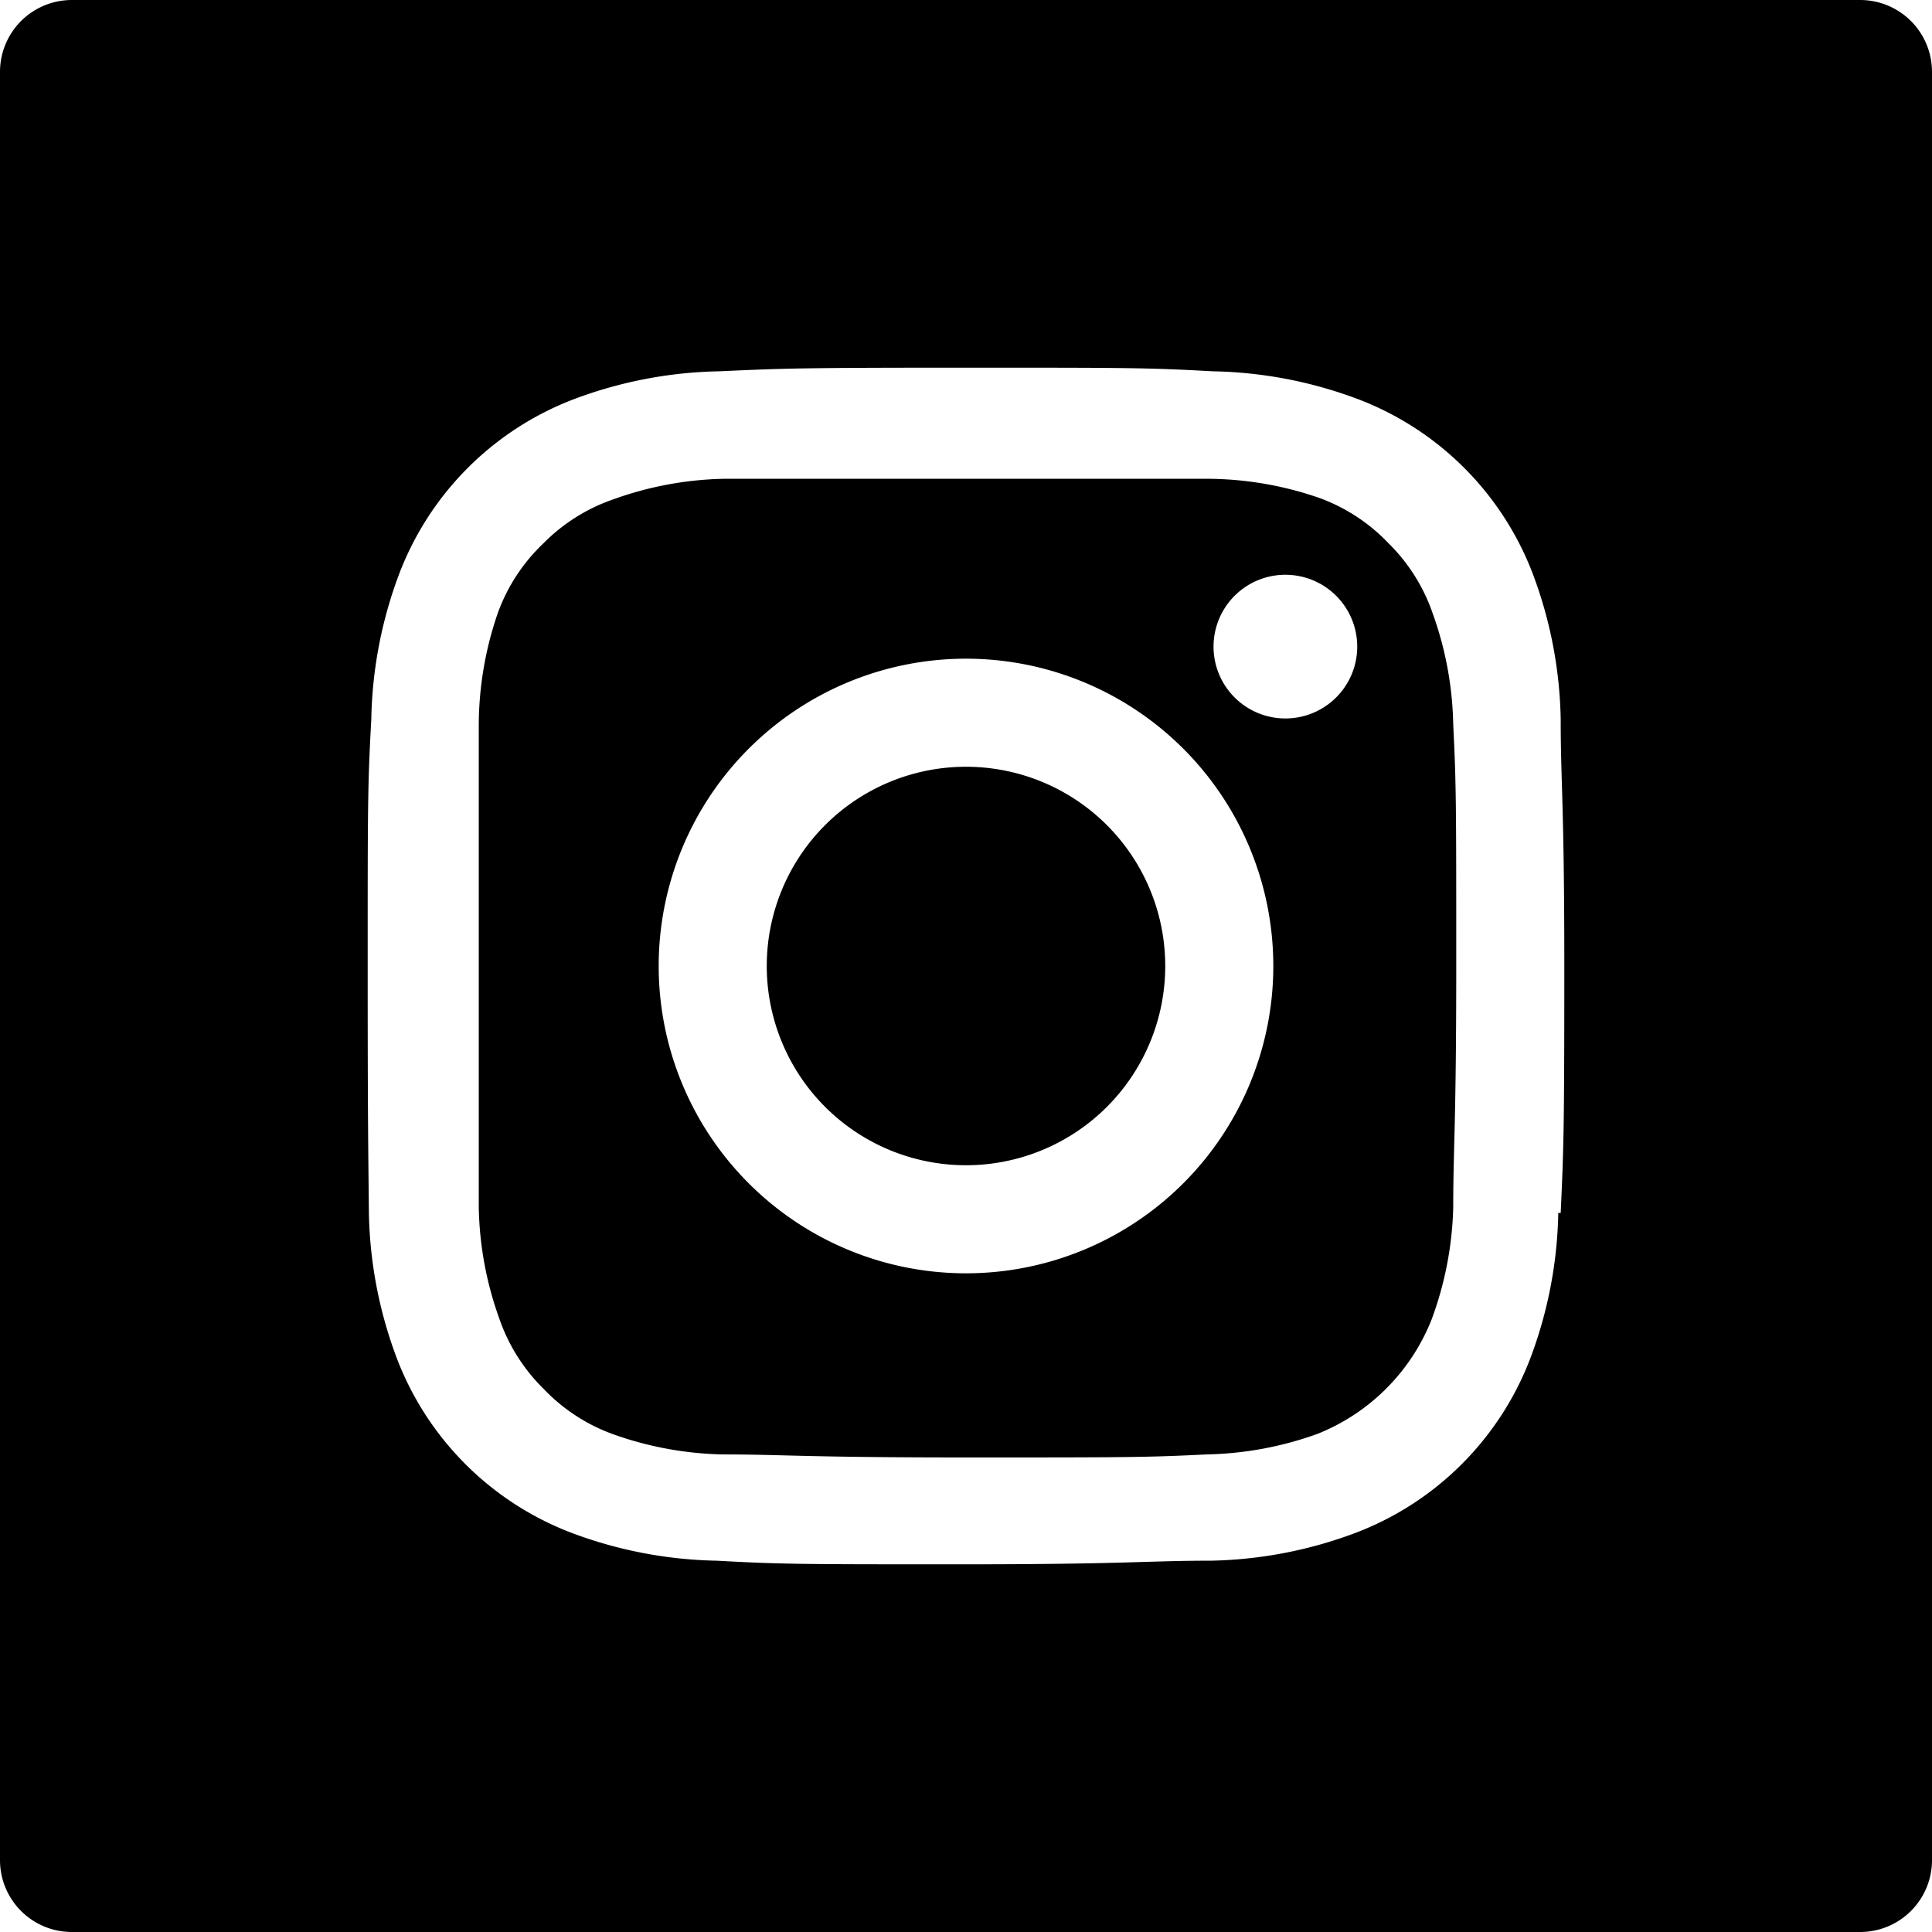 <!-- © Red Hat, Inc. CC-BY-4.0 licensed --><svg xmlns="http://www.w3.org/2000/svg" viewBox="0 0 32 32"><path d="M16 12.7a3.3 3.3 0 1 0 3.3 3.3 3.3 3.3 0 0 0-3.3-3.3Z"/><path d="M23.73 10.16A3 3 0 0 0 23 9a3 3 0 0 0-1.14-.75A5.73 5.73 0 0 0 20 7.93h-8a5.73 5.73 0 0 0-1.84.34A3 3 0 0 0 9 9a3 3 0 0 0-.75 1.14A5.73 5.73 0 0 0 7.93 12v8a5.73 5.73 0 0 0 .34 1.84A3 3 0 0 0 9 23a3 3 0 0 0 1.14.75 5.73 5.73 0 0 0 1.84.34c1 0 1.35.05 4 .05s3 0 4-.05a5.73 5.73 0 0 0 1.84-.34 3.38 3.38 0 0 0 1.89-1.89 5.73 5.73 0 0 0 .36-1.86c0-1 .05-1.35.05-4s0-3-.05-4a5.73 5.73 0 0 0-.34-1.84ZM16 21.09A5.09 5.09 0 1 1 21.09 16 5.09 5.09 0 0 1 16 21.09Zm5.29-9.19a1.19 1.19 0 1 1 1.19-1.19 1.19 1.19 0 0 1-1.19 1.19Z"/><path d="M30.81 0H1.19A1.19 1.19 0 0 0 0 1.19v29.62A1.19 1.19 0 0 0 1.19 32h29.62A1.19 1.19 0 0 0 32 30.81V1.19A1.19 1.19 0 0 0 30.81 0Zm-5 20.09a7.18 7.18 0 0 1-.46 2.4 5 5 0 0 1-2.9 2.9 7.18 7.18 0 0 1-2.4.46c-1.06 0-1.4.06-4.09.06s-3 0-4.09-.06a7.18 7.18 0 0 1-2.4-.46 5 5 0 0 1-2.9-2.9 7.18 7.18 0 0 1-.46-2.4C6.1 19 6.09 18.69 6.09 16s0-3 .06-4.09a7.18 7.18 0 0 1 .46-2.4 5 5 0 0 1 2.9-2.9 7.18 7.18 0 0 1 2.4-.46c1.09-.05 1.4-.06 4.09-.06s3 0 4.09.06a7.18 7.18 0 0 1 2.4.46 5 5 0 0 1 2.9 2.9 7.18 7.18 0 0 1 .46 2.4c0 1.06.06 1.4.06 4.09s-.01 3-.06 4.09Z"/></svg>